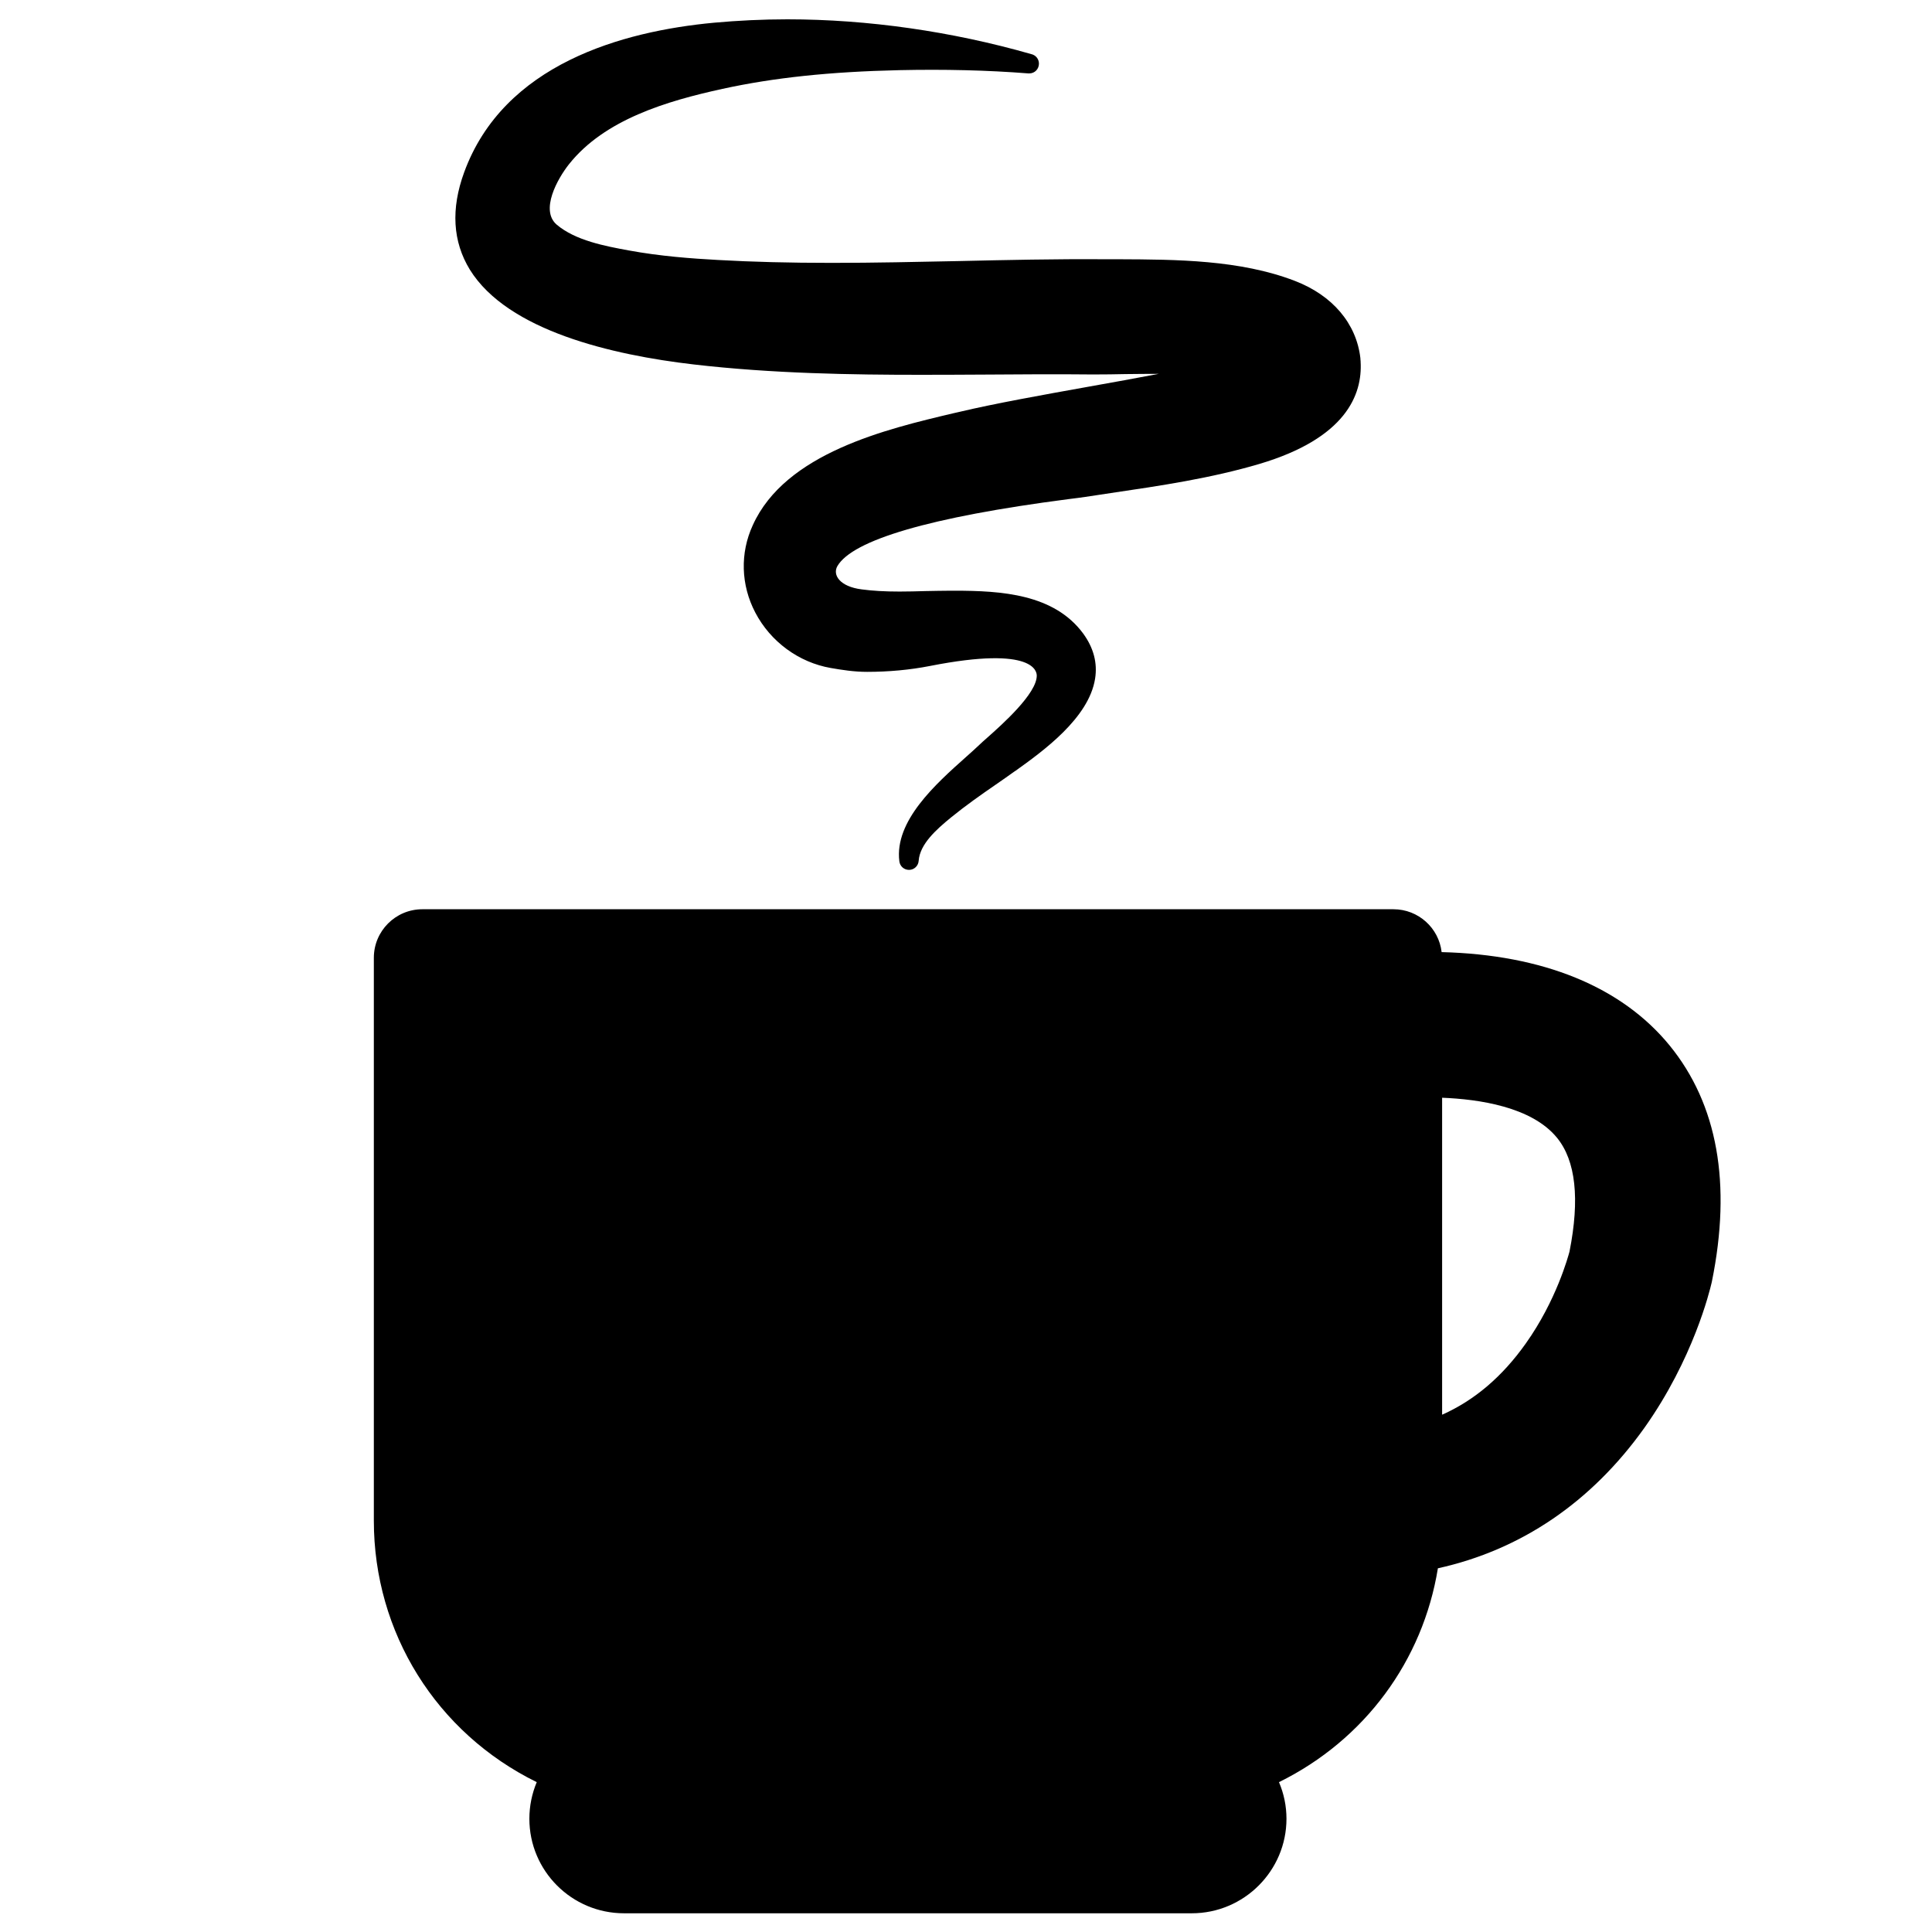 <?xml version="1.0" encoding="utf-8"?>
<!-- Generator: Adobe Illustrator 16.0.0, SVG Export Plug-In . SVG Version: 6.00 Build 0)  -->
<!DOCTYPE svg PUBLIC "-//W3C//DTD SVG 1.1//EN" "http://www.w3.org/Graphics/SVG/1.1/DTD/svg11.dtd">
<svg version="1.1" id="Capa_1" xmlns="http://www.w3.org/2000/svg" xmlns:xlink="http://www.w3.org/1999/xlink" x="0px" y="0px"
	 width="16px" height="16px" viewBox="187.206 187.206 16 16" enable-background="new 187.206 187.206 16 16" xml:space="preserve">
<g>
	<g>
		<path d="M201.033,195.864c-0.398-0.487-1.05-0.752-1.888-0.773c-0.023-0.2-0.193-0.355-0.399-0.355h-8.042
			c-0.222,0-0.402,0.18-0.402,0.402v4.662c0,0.926,0.517,1.756,1.349,2.165l0,0c-0.04,0.096-0.061,0.198-0.061,0.303
			c0,0.432,0.351,0.783,0.784,0.783h4.702c0.432,0,0.784-0.352,0.784-0.783c0-0.104-0.021-0.207-0.062-0.303
			c0.712-0.351,1.192-1.008,1.316-1.771c0.688-0.152,1.271-0.547,1.71-1.163c0.406-0.572,0.541-1.135,0.556-1.198l0.003-0.013
			C201.548,197.008,201.43,196.351,201.033,195.864z M200.204,197.571c-0.011,0.04-0.109,0.405-0.362,0.761
			c-0.195,0.275-0.425,0.471-0.693,0.59v-2.625c0.302,0.012,0.741,0.074,0.951,0.331
			C200.256,196.818,200.29,197.136,200.204,197.571z"/>
		<path d="M192.949,190.224c0.653,0.076,1.318,0.086,1.883,0.086c0.184,0,0.368-0.001,0.551-0.002
			c0.285-0.002,0.571-0.004,0.855-0.001h0.042c0.072,0,0.157-0.001,0.246-0.003c0.092-0.001,0.187-0.002,0.276-0.002
			c-0.176,0.034-0.389,0.072-0.579,0.106c-0.385,0.069-0.781,0.14-1.067,0.208l-0.053,0.012c-0.555,0.131-1.393,0.329-1.663,0.928
			c-0.106,0.23-0.099,0.494,0.021,0.723c0.126,0.241,0.36,0.413,0.625,0.459c0.093,0.016,0.192,0.032,0.301,0.032
			c0.177,0,0.354-0.016,0.522-0.049c0.875-0.172,0.882,0.055,0.883,0.079c0.002,0.149-0.287,0.406-0.411,0.516
			c-0.026,0.023-0.049,0.043-0.065,0.059c-0.032,0.031-0.07,0.064-0.111,0.101c-0.25,0.223-0.593,0.529-0.551,0.863
			c0.005,0.041,0.039,0.071,0.08,0.071c0,0,0.001,0,0.002,0c0.042-0.001,0.075-0.034,0.078-0.075c0.01-0.138,0.144-0.258,0.269-0.36
			c0.119-0.097,0.247-0.187,0.372-0.273c0.052-0.036,0.104-0.072,0.155-0.109l0.004-0.002c0.229-0.164,0.609-0.437,0.661-0.764
			c0.021-0.132-0.013-0.257-0.099-0.375c-0.242-0.327-0.677-0.354-1.066-0.354h-0.031c-0.069,0-0.138,0.002-0.208,0.003
			c-0.071,0.002-0.144,0.004-0.215,0.004c-0.124,0-0.224-0.006-0.314-0.018c-0.182-0.023-0.243-0.12-0.201-0.193
			c0.126-0.215,0.763-0.405,1.91-0.554c0.063-0.008,0.112-0.014,0.144-0.019c0.071-0.011,0.142-0.021,0.212-0.032
			c0.407-0.06,0.827-0.122,1.229-0.241c0.717-0.213,0.854-0.574,0.838-0.847c0-0.002,0-0.003,0-0.005v0l-0.001-0.008
			c0-0.005-0.001-0.01-0.001-0.016c0,0,0-0.001,0-0.001c0,0,0,0,0,0l0,0l0,0l0,0c-0.033-0.285-0.23-0.519-0.543-0.639
			c-0.454-0.175-0.985-0.177-1.455-0.179l-0.122,0c-0.401-0.003-0.81,0.006-1.204,0.015c-0.345,0.007-0.702,0.015-1.053,0.015
			s-0.659-0.008-0.943-0.024c-0.219-0.012-0.478-0.031-0.739-0.079c-0.196-0.036-0.441-0.082-0.596-0.213
			c-0.14-0.119,0.005-0.38,0.102-0.502c0.294-0.369,0.807-0.522,1.27-0.623c0.425-0.093,0.89-0.142,1.464-0.155
			c0.369-0.008,0.729,0,1.07,0.027c0.002,0,0.004,0,0.006,0h0.001c0.045,0,0.08-0.036,0.08-0.081c0-0.039-0.027-0.071-0.064-0.079
			c-0.656-0.188-1.354-0.288-2.019-0.288c-0.205,0-0.41,0.01-0.607,0.028c-0.763,0.071-1.743,0.344-2.07,1.239
			c-0.111,0.303-0.095,0.574,0.047,0.806C191.411,189.946,192.278,190.146,192.949,190.224z"/>
	</g>
</g>
</svg>

